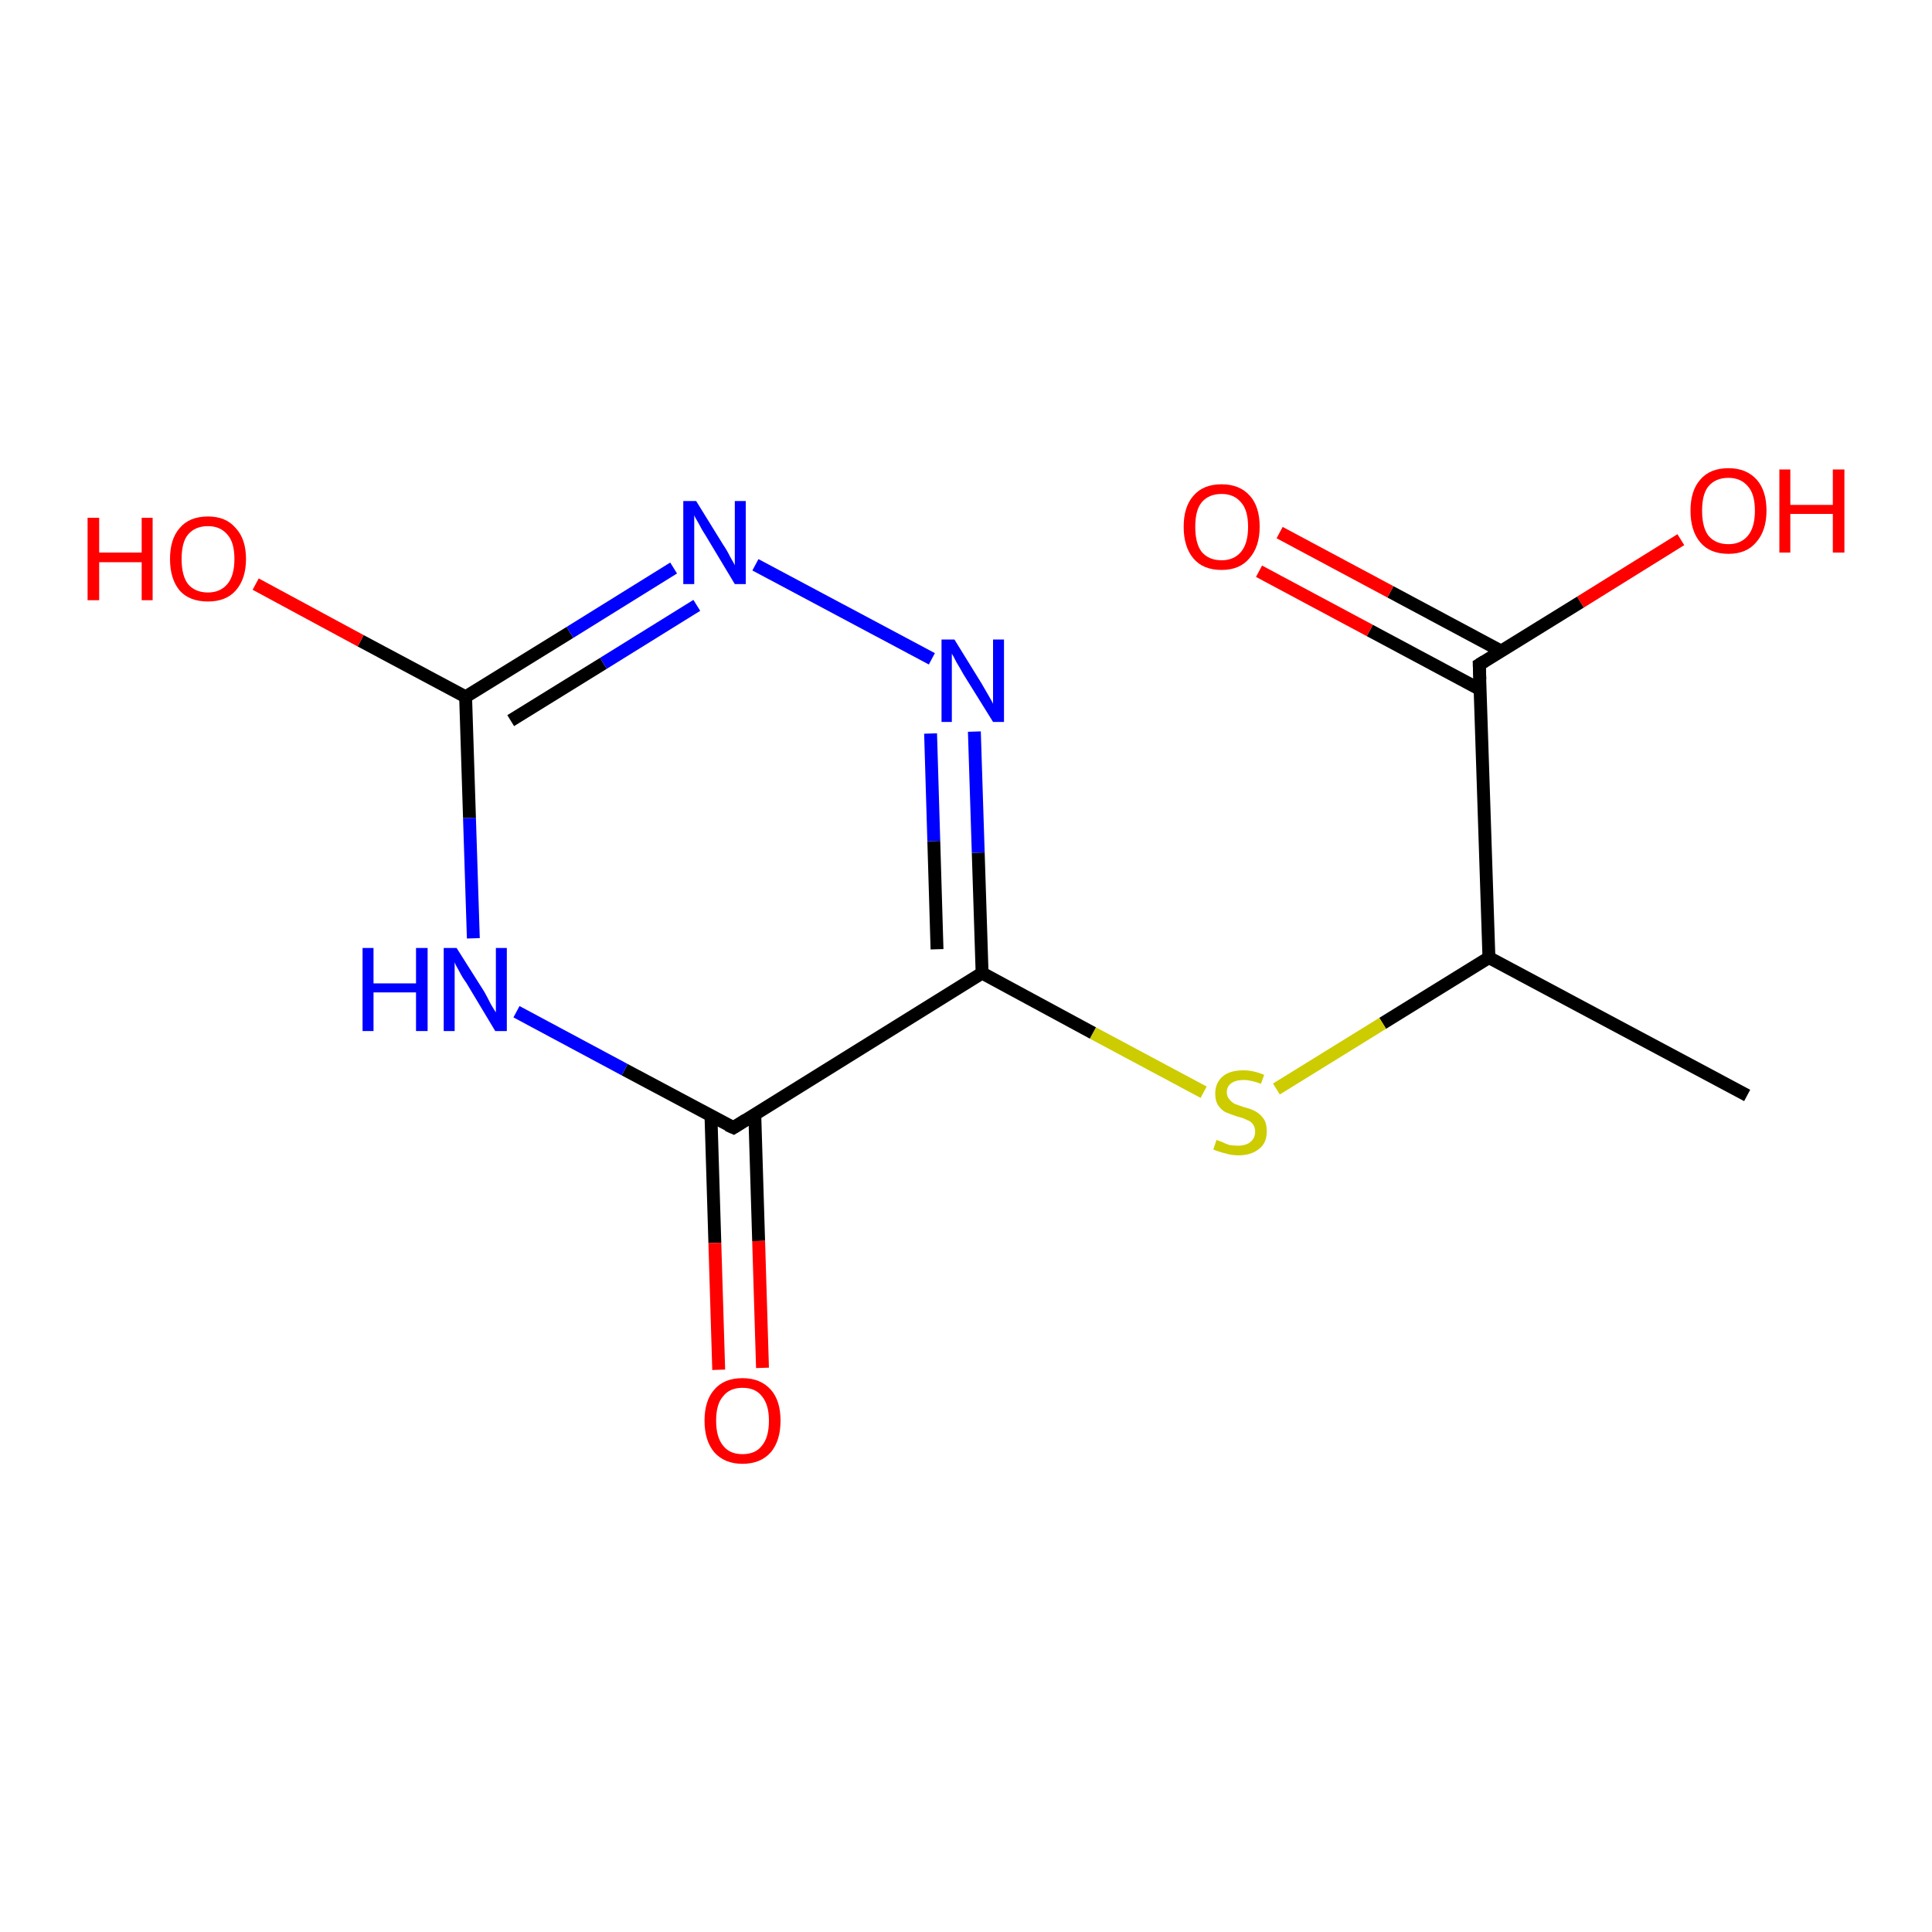 <?xml version='1.0' encoding='iso-8859-1'?>
<svg version='1.1' baseProfile='full'
              xmlns='http://www.w3.org/2000/svg'
                      xmlns:rdkit='http://www.rdkit.org/xml'
                      xmlns:xlink='http://www.w3.org/1999/xlink'
                  xml:space='preserve'
width='300px' height='300px' viewBox='0 0 300 300'>
<!-- END OF HEADER -->
<rect style='opacity:1.0;fill:#FFFFFF;stroke:none' width='300.0' height='300.0' x='0.0' y='0.0'> </rect>
<path class='bond-0 atom-0 atom-1' d='M 261.0,83.8 L 245.4,93.5' style='fill:none;fill-rule:evenodd;stroke:#FF0000;stroke-width:2.0px;stroke-linecap:butt;stroke-linejoin:miter;stroke-opacity:1' />
<path class='bond-0 atom-0 atom-1' d='M 245.4,93.5 L 229.7,103.2' style='fill:none;fill-rule:evenodd;stroke:#000000;stroke-width:2.0px;stroke-linecap:butt;stroke-linejoin:miter;stroke-opacity:1' />
<path class='bond-1 atom-1 atom-2' d='M 233.1,101.1 L 215.9,91.9' style='fill:none;fill-rule:evenodd;stroke:#000000;stroke-width:2.0px;stroke-linecap:butt;stroke-linejoin:miter;stroke-opacity:1' />
<path class='bond-1 atom-1 atom-2' d='M 215.9,91.9 L 198.7,82.7' style='fill:none;fill-rule:evenodd;stroke:#FF0000;stroke-width:2.0px;stroke-linecap:butt;stroke-linejoin:miter;stroke-opacity:1' />
<path class='bond-1 atom-1 atom-2' d='M 229.9,107.1 L 212.7,97.9' style='fill:none;fill-rule:evenodd;stroke:#000000;stroke-width:2.0px;stroke-linecap:butt;stroke-linejoin:miter;stroke-opacity:1' />
<path class='bond-1 atom-1 atom-2' d='M 212.7,97.9 L 195.5,88.7' style='fill:none;fill-rule:evenodd;stroke:#FF0000;stroke-width:2.0px;stroke-linecap:butt;stroke-linejoin:miter;stroke-opacity:1' />
<path class='bond-2 atom-1 atom-3' d='M 229.7,103.2 L 231.2,148.7' style='fill:none;fill-rule:evenodd;stroke:#000000;stroke-width:2.0px;stroke-linecap:butt;stroke-linejoin:miter;stroke-opacity:1' />
<path class='bond-3 atom-3 atom-4' d='M 231.2,148.7 L 214.7,158.9' style='fill:none;fill-rule:evenodd;stroke:#000000;stroke-width:2.0px;stroke-linecap:butt;stroke-linejoin:miter;stroke-opacity:1' />
<path class='bond-3 atom-3 atom-4' d='M 214.7,158.9 L 198.2,169.1' style='fill:none;fill-rule:evenodd;stroke:#CCCC00;stroke-width:2.0px;stroke-linecap:butt;stroke-linejoin:miter;stroke-opacity:1' />
<path class='bond-4 atom-4 atom-5' d='M 186.9,169.6 L 169.7,160.4' style='fill:none;fill-rule:evenodd;stroke:#CCCC00;stroke-width:2.0px;stroke-linecap:butt;stroke-linejoin:miter;stroke-opacity:1' />
<path class='bond-4 atom-4 atom-5' d='M 169.7,160.4 L 152.5,151.1' style='fill:none;fill-rule:evenodd;stroke:#000000;stroke-width:2.0px;stroke-linecap:butt;stroke-linejoin:miter;stroke-opacity:1' />
<path class='bond-5 atom-5 atom-6' d='M 152.5,151.1 L 113.9,175.1' style='fill:none;fill-rule:evenodd;stroke:#000000;stroke-width:2.0px;stroke-linecap:butt;stroke-linejoin:miter;stroke-opacity:1' />
<path class='bond-6 atom-6 atom-7' d='M 110.4,173.3 L 111.0,193.0' style='fill:none;fill-rule:evenodd;stroke:#000000;stroke-width:2.0px;stroke-linecap:butt;stroke-linejoin:miter;stroke-opacity:1' />
<path class='bond-6 atom-6 atom-7' d='M 111.0,193.0 L 111.6,212.7' style='fill:none;fill-rule:evenodd;stroke:#FF0000;stroke-width:2.0px;stroke-linecap:butt;stroke-linejoin:miter;stroke-opacity:1' />
<path class='bond-6 atom-6 atom-7' d='M 117.2,173.0 L 117.8,192.7' style='fill:none;fill-rule:evenodd;stroke:#000000;stroke-width:2.0px;stroke-linecap:butt;stroke-linejoin:miter;stroke-opacity:1' />
<path class='bond-6 atom-6 atom-7' d='M 117.8,192.7 L 118.4,212.4' style='fill:none;fill-rule:evenodd;stroke:#FF0000;stroke-width:2.0px;stroke-linecap:butt;stroke-linejoin:miter;stroke-opacity:1' />
<path class='bond-7 atom-6 atom-8' d='M 113.9,175.1 L 97.0,166.1' style='fill:none;fill-rule:evenodd;stroke:#000000;stroke-width:2.0px;stroke-linecap:butt;stroke-linejoin:miter;stroke-opacity:1' />
<path class='bond-7 atom-6 atom-8' d='M 97.0,166.1 L 80.2,157.1' style='fill:none;fill-rule:evenodd;stroke:#0000FF;stroke-width:2.0px;stroke-linecap:butt;stroke-linejoin:miter;stroke-opacity:1' />
<path class='bond-8 atom-8 atom-9' d='M 73.5,145.7 L 72.9,127.0' style='fill:none;fill-rule:evenodd;stroke:#0000FF;stroke-width:2.0px;stroke-linecap:butt;stroke-linejoin:miter;stroke-opacity:1' />
<path class='bond-8 atom-8 atom-9' d='M 72.9,127.0 L 72.3,108.2' style='fill:none;fill-rule:evenodd;stroke:#000000;stroke-width:2.0px;stroke-linecap:butt;stroke-linejoin:miter;stroke-opacity:1' />
<path class='bond-9 atom-9 atom-10' d='M 72.3,108.2 L 56.0,99.5' style='fill:none;fill-rule:evenodd;stroke:#000000;stroke-width:2.0px;stroke-linecap:butt;stroke-linejoin:miter;stroke-opacity:1' />
<path class='bond-9 atom-9 atom-10' d='M 56.0,99.5 L 39.7,90.7' style='fill:none;fill-rule:evenodd;stroke:#FF0000;stroke-width:2.0px;stroke-linecap:butt;stroke-linejoin:miter;stroke-opacity:1' />
<path class='bond-10 atom-9 atom-11' d='M 72.3,108.2 L 88.5,98.2' style='fill:none;fill-rule:evenodd;stroke:#000000;stroke-width:2.0px;stroke-linecap:butt;stroke-linejoin:miter;stroke-opacity:1' />
<path class='bond-10 atom-9 atom-11' d='M 88.5,98.2 L 104.6,88.2' style='fill:none;fill-rule:evenodd;stroke:#0000FF;stroke-width:2.0px;stroke-linecap:butt;stroke-linejoin:miter;stroke-opacity:1' />
<path class='bond-10 atom-9 atom-11' d='M 79.3,111.9 L 93.7,103.0' style='fill:none;fill-rule:evenodd;stroke:#000000;stroke-width:2.0px;stroke-linecap:butt;stroke-linejoin:miter;stroke-opacity:1' />
<path class='bond-10 atom-9 atom-11' d='M 93.7,103.0 L 108.2,94.0' style='fill:none;fill-rule:evenodd;stroke:#0000FF;stroke-width:2.0px;stroke-linecap:butt;stroke-linejoin:miter;stroke-opacity:1' />
<path class='bond-11 atom-11 atom-12' d='M 117.3,87.7 L 144.7,102.3' style='fill:none;fill-rule:evenodd;stroke:#0000FF;stroke-width:2.0px;stroke-linecap:butt;stroke-linejoin:miter;stroke-opacity:1' />
<path class='bond-12 atom-3 atom-13' d='M 231.2,148.7 L 271.3,170.1' style='fill:none;fill-rule:evenodd;stroke:#000000;stroke-width:2.0px;stroke-linecap:butt;stroke-linejoin:miter;stroke-opacity:1' />
<path class='bond-13 atom-5 atom-12' d='M 152.5,151.1 L 151.9,132.4' style='fill:none;fill-rule:evenodd;stroke:#000000;stroke-width:2.0px;stroke-linecap:butt;stroke-linejoin:miter;stroke-opacity:1' />
<path class='bond-13 atom-5 atom-12' d='M 151.9,132.4 L 151.3,113.6' style='fill:none;fill-rule:evenodd;stroke:#0000FF;stroke-width:2.0px;stroke-linecap:butt;stroke-linejoin:miter;stroke-opacity:1' />
<path class='bond-13 atom-5 atom-12' d='M 145.5,147.4 L 145.0,130.6' style='fill:none;fill-rule:evenodd;stroke:#000000;stroke-width:2.0px;stroke-linecap:butt;stroke-linejoin:miter;stroke-opacity:1' />
<path class='bond-13 atom-5 atom-12' d='M 145.0,130.6 L 144.5,113.9' style='fill:none;fill-rule:evenodd;stroke:#0000FF;stroke-width:2.0px;stroke-linecap:butt;stroke-linejoin:miter;stroke-opacity:1' />
<path d='M 230.5,102.7 L 229.7,103.2 L 229.8,105.5' style='fill:none;stroke:#000000;stroke-width:2.0px;stroke-linecap:butt;stroke-linejoin:miter;stroke-opacity:1;' />
<path d='M 115.8,173.9 L 113.9,175.1 L 113.0,174.7' style='fill:none;stroke:#000000;stroke-width:2.0px;stroke-linecap:butt;stroke-linejoin:miter;stroke-opacity:1;' />
<path class='atom-0' d='M 262.5 79.3
Q 262.5 76.2, 264.0 74.5
Q 265.5 72.7, 268.4 72.7
Q 271.2 72.7, 272.8 74.5
Q 274.3 76.2, 274.3 79.3
Q 274.3 82.4, 272.7 84.2
Q 271.2 86.0, 268.4 86.0
Q 265.5 86.0, 264.0 84.2
Q 262.5 82.4, 262.5 79.3
M 268.4 84.5
Q 270.3 84.5, 271.4 83.2
Q 272.5 81.9, 272.5 79.3
Q 272.5 76.7, 271.4 75.5
Q 270.3 74.2, 268.4 74.2
Q 266.4 74.2, 265.3 75.5
Q 264.3 76.7, 264.3 79.3
Q 264.3 81.9, 265.3 83.2
Q 266.4 84.5, 268.4 84.5
' fill='#FF0000'/>
<path class='atom-0' d='M 276.3 72.9
L 278.0 72.9
L 278.0 78.4
L 284.6 78.4
L 284.6 72.9
L 286.4 72.9
L 286.4 85.8
L 284.6 85.8
L 284.6 79.8
L 278.0 79.8
L 278.0 85.8
L 276.3 85.8
L 276.3 72.9
' fill='#FF0000'/>
<path class='atom-2' d='M 183.8 81.8
Q 183.8 78.7, 185.3 77.0
Q 186.8 75.2, 189.7 75.2
Q 192.5 75.2, 194.1 77.0
Q 195.6 78.7, 195.6 81.8
Q 195.6 84.9, 194.0 86.7
Q 192.5 88.5, 189.7 88.5
Q 186.8 88.5, 185.3 86.7
Q 183.8 84.9, 183.8 81.8
M 189.7 87.0
Q 191.6 87.0, 192.7 85.7
Q 193.8 84.4, 193.8 81.8
Q 193.8 79.2, 192.7 78.0
Q 191.6 76.7, 189.7 76.7
Q 187.7 76.7, 186.6 78.0
Q 185.6 79.2, 185.6 81.8
Q 185.6 84.4, 186.6 85.7
Q 187.7 87.0, 189.7 87.0
' fill='#FF0000'/>
<path class='atom-4' d='M 188.9 177.0
Q 189.1 177.1, 189.7 177.3
Q 190.3 177.6, 190.9 177.8
Q 191.6 177.9, 192.2 177.9
Q 193.5 177.9, 194.2 177.3
Q 194.9 176.7, 194.9 175.7
Q 194.9 175.0, 194.5 174.5
Q 194.2 174.1, 193.6 173.9
Q 193.1 173.6, 192.2 173.4
Q 191.0 173.0, 190.3 172.7
Q 189.7 172.4, 189.2 171.7
Q 188.7 171.0, 188.7 169.8
Q 188.7 168.2, 189.8 167.2
Q 190.9 166.2, 193.1 166.2
Q 194.6 166.2, 196.3 166.9
L 195.8 168.3
Q 194.3 167.7, 193.1 167.7
Q 191.9 167.7, 191.2 168.2
Q 190.5 168.7, 190.5 169.6
Q 190.5 170.3, 190.9 170.7
Q 191.2 171.1, 191.7 171.4
Q 192.3 171.6, 193.1 171.9
Q 194.3 172.2, 195.0 172.6
Q 195.7 173.0, 196.2 173.7
Q 196.7 174.4, 196.7 175.7
Q 196.7 177.5, 195.5 178.4
Q 194.3 179.4, 192.3 179.4
Q 191.2 179.4, 190.3 179.1
Q 189.4 178.9, 188.4 178.5
L 188.9 177.0
' fill='#CCCC00'/>
<path class='atom-7' d='M 109.4 220.6
Q 109.4 217.5, 110.9 215.8
Q 112.4 214.0, 115.3 214.0
Q 118.1 214.0, 119.7 215.8
Q 121.2 217.5, 121.2 220.6
Q 121.2 223.7, 119.7 225.5
Q 118.1 227.3, 115.3 227.3
Q 112.5 227.3, 110.9 225.5
Q 109.4 223.7, 109.4 220.6
M 115.3 225.8
Q 117.3 225.8, 118.3 224.5
Q 119.4 223.2, 119.4 220.6
Q 119.4 218.1, 118.3 216.8
Q 117.3 215.5, 115.3 215.5
Q 113.3 215.5, 112.3 216.8
Q 111.2 218.0, 111.2 220.6
Q 111.2 223.2, 112.3 224.5
Q 113.3 225.8, 115.3 225.8
' fill='#FF0000'/>
<path class='atom-8' d='M 56.3 147.2
L 58.0 147.2
L 58.0 152.7
L 64.6 152.7
L 64.6 147.2
L 66.4 147.2
L 66.4 160.1
L 64.6 160.1
L 64.6 154.1
L 58.0 154.1
L 58.0 160.1
L 56.3 160.1
L 56.3 147.2
' fill='#0000FF'/>
<path class='atom-8' d='M 70.9 147.2
L 75.2 154.0
Q 75.6 154.7, 76.2 155.9
Q 76.9 157.1, 77.0 157.2
L 77.0 147.2
L 78.7 147.2
L 78.7 160.1
L 76.9 160.1
L 72.4 152.6
Q 71.8 151.8, 71.3 150.8
Q 70.7 149.8, 70.6 149.4
L 70.6 160.1
L 68.9 160.1
L 68.9 147.2
L 70.9 147.2
' fill='#0000FF'/>
<path class='atom-10' d='M 13.6 80.4
L 15.4 80.4
L 15.4 85.8
L 22.0 85.8
L 22.0 80.4
L 23.7 80.4
L 23.7 93.2
L 22.0 93.2
L 22.0 87.3
L 15.4 87.3
L 15.4 93.2
L 13.6 93.2
L 13.6 80.4
' fill='#FF0000'/>
<path class='atom-10' d='M 26.4 86.8
Q 26.4 83.7, 27.9 82.0
Q 29.4 80.2, 32.3 80.2
Q 35.1 80.2, 36.6 82.0
Q 38.2 83.7, 38.2 86.8
Q 38.2 89.9, 36.6 91.7
Q 35.1 93.4, 32.3 93.4
Q 29.4 93.4, 27.9 91.7
Q 26.4 89.9, 26.4 86.8
M 32.3 92.0
Q 34.2 92.0, 35.3 90.7
Q 36.4 89.4, 36.4 86.8
Q 36.4 84.2, 35.3 83.0
Q 34.2 81.7, 32.3 81.7
Q 30.3 81.7, 29.2 83.0
Q 28.2 84.2, 28.2 86.8
Q 28.2 89.4, 29.2 90.7
Q 30.3 92.0, 32.3 92.0
' fill='#FF0000'/>
<path class='atom-11' d='M 108.1 77.8
L 112.3 84.6
Q 112.8 85.3, 113.4 86.5
Q 114.1 87.7, 114.1 87.8
L 114.1 77.8
L 115.8 77.8
L 115.8 90.7
L 114.1 90.7
L 109.6 83.2
Q 109.0 82.3, 108.5 81.3
Q 107.9 80.3, 107.8 80.0
L 107.8 90.7
L 106.1 90.7
L 106.1 77.8
L 108.1 77.8
' fill='#0000FF'/>
<path class='atom-12' d='M 148.2 99.3
L 152.4 106.1
Q 152.8 106.8, 153.5 108.0
Q 154.2 109.2, 154.2 109.3
L 154.2 99.3
L 155.9 99.3
L 155.9 112.1
L 154.2 112.1
L 149.6 104.7
Q 149.1 103.8, 148.5 102.8
Q 148.0 101.8, 147.8 101.5
L 147.8 112.1
L 146.2 112.1
L 146.2 99.3
L 148.2 99.3
' fill='#0000FF'/>
</svg>
